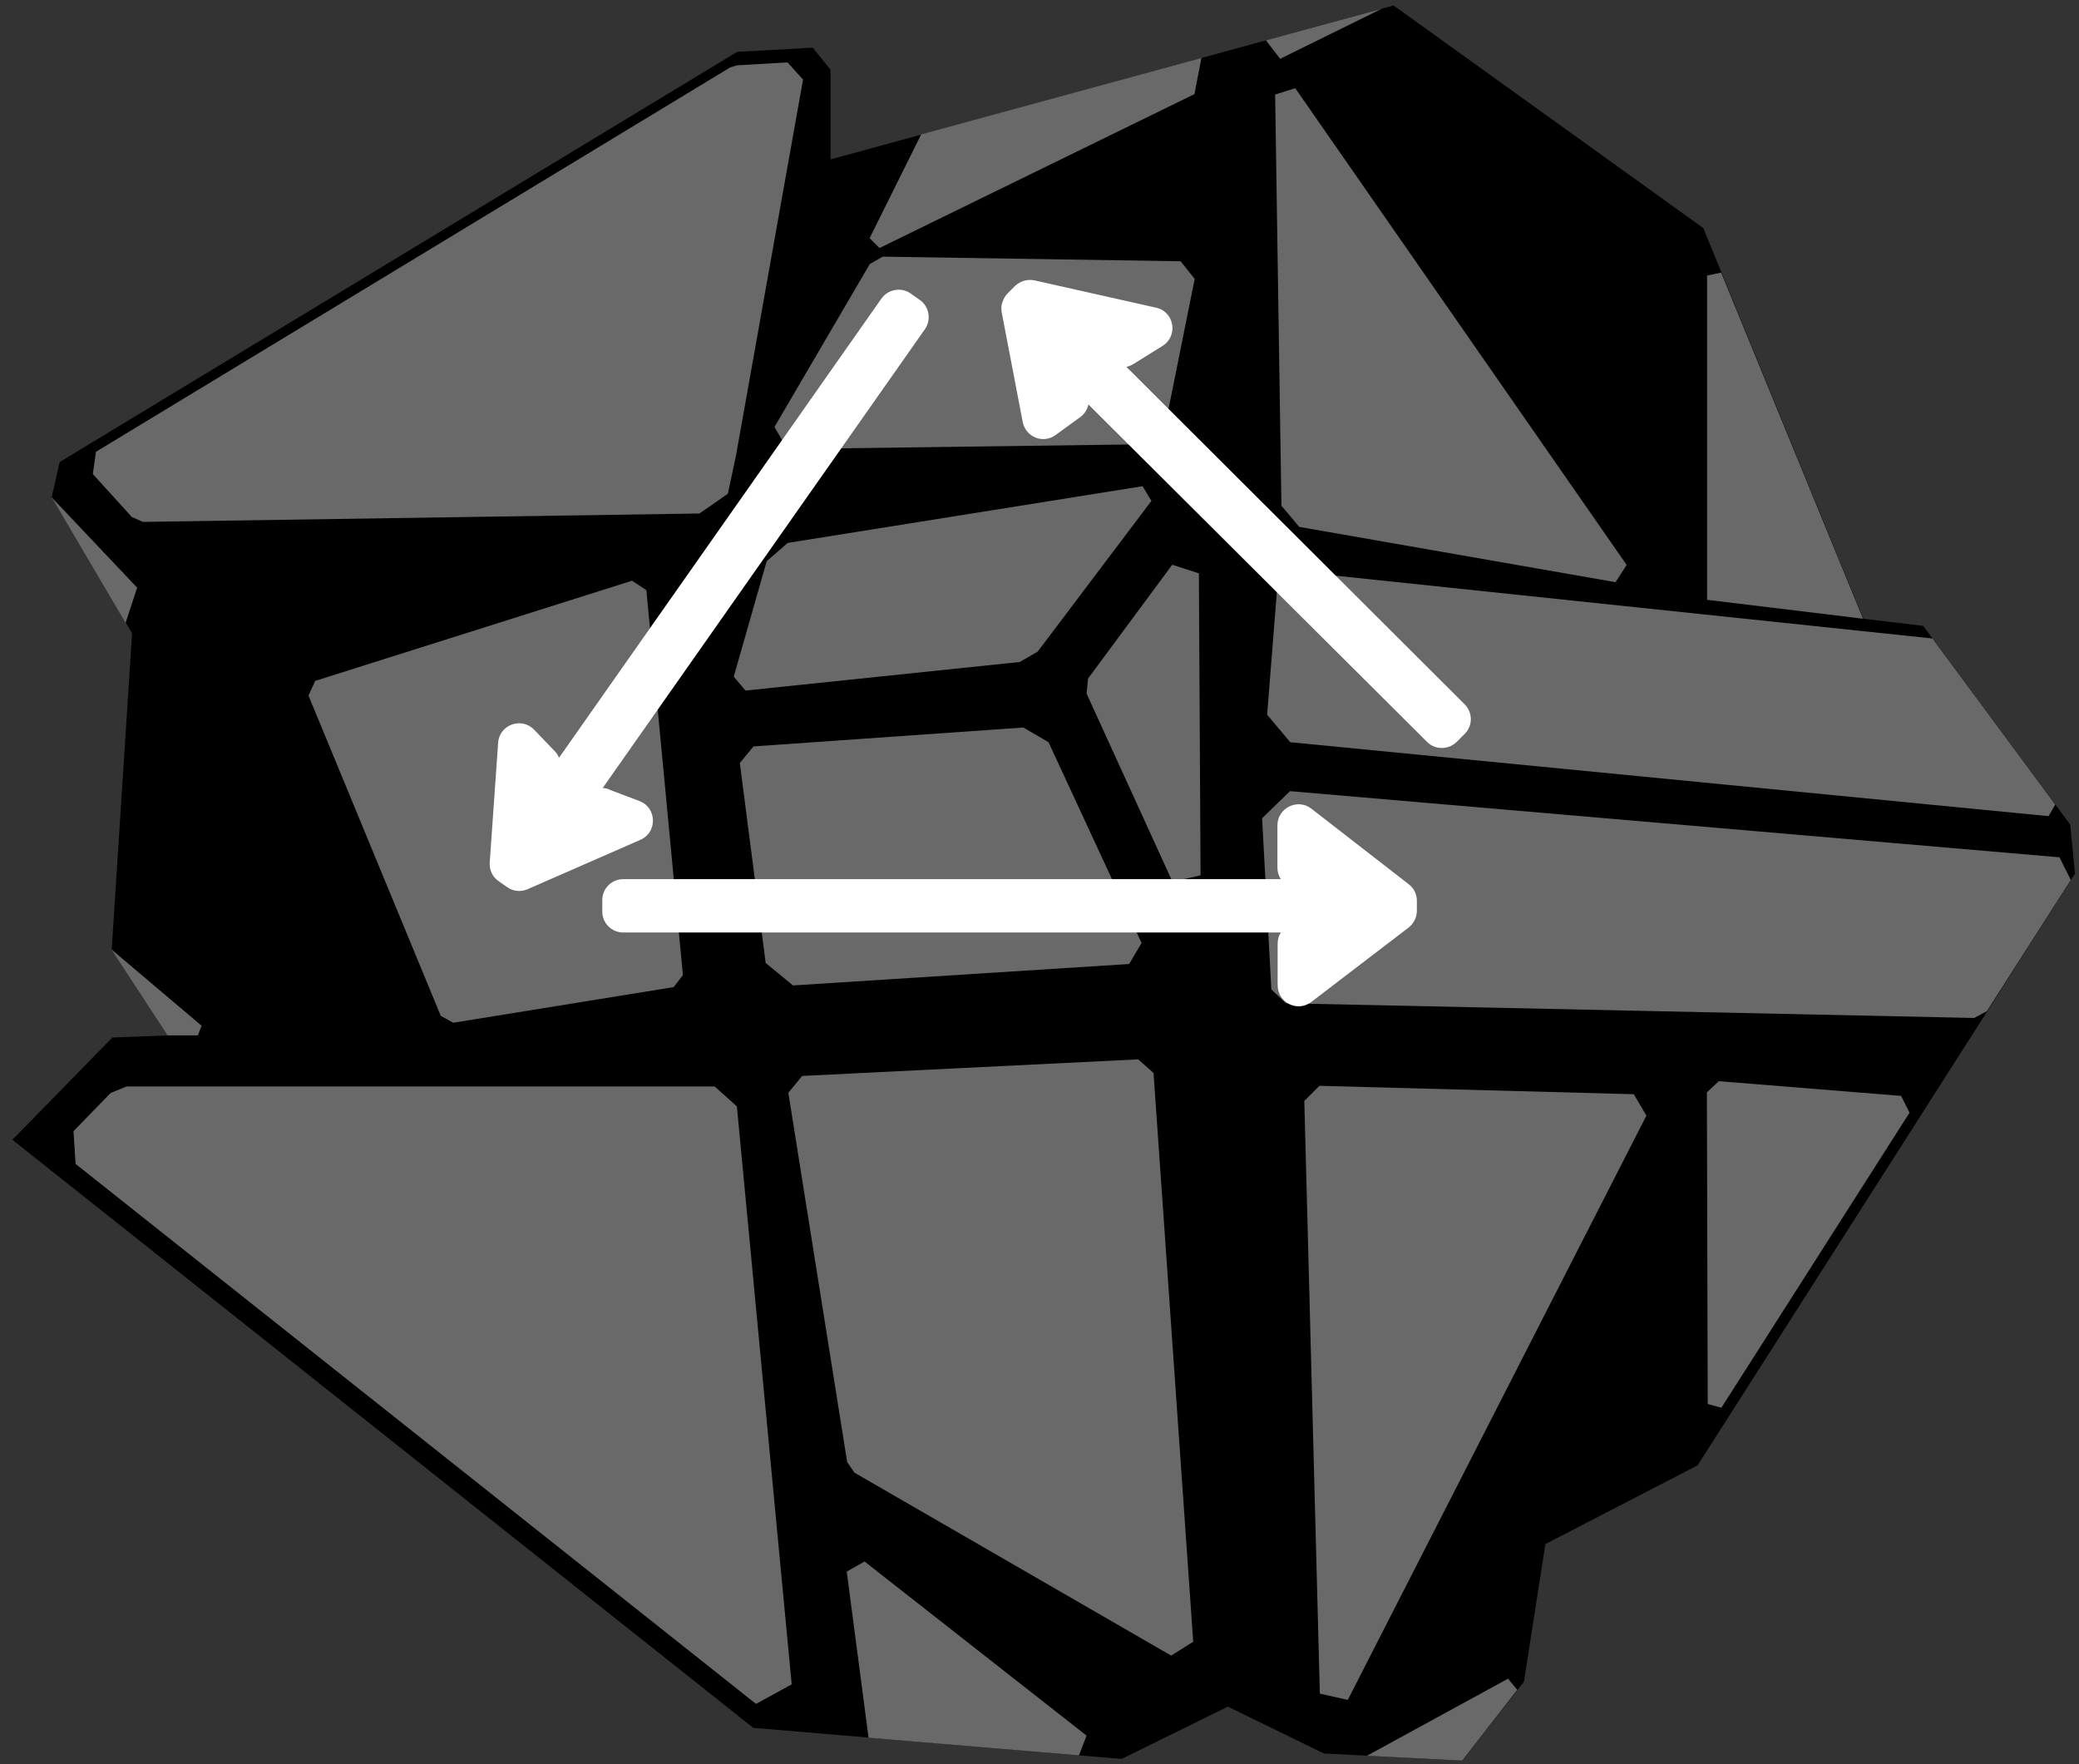 <?xml version="1.0" encoding="UTF-8"?>
<svg width="99px" height="84px" viewBox="0 0 99 84" version="1.1" xmlns="http://www.w3.org/2000/svg" xmlns:xlink="http://www.w3.org/1999/xlink">
    <rect x="0" y="0" width="99" height="84" fill="#333333" stroke="none"/>
    <title>ghost_7_1</title>
    <g id="Ghost" stroke="none" stroke-width="1" fill="none" fill-rule="evenodd">
        <g id="ghost_7_1" fill-rule="nonzero">
            <polygon id="Path" fill="#000000" points="2.46 23.68 2.84 22 35.1 2.47 38.7 2.27 39.55 3.32 39.55 7.59 66.36 0.26 81.11 10.86 88.73 29.46 91.58 29.8 98.58 39.26 98.81 41.6 80.84 69.77 73.59 73.52 72.57 80.07 69.64 83.83 63.04 83.49 58.47 81.26 53.41 83.75 35.87 82.27 0.59 54.27 5.35 49.4 7.99 49.3 5.32 45.2 6.29 30.15 2.47 23.68"></polygon>
            <polygon id="Path" fill="#696969" points="88.72 29.46 81.29 28.56 81.29 13.12 81.96 12.98 88.72 29.47"></polygon>
            <polygon id="Path" fill="#696969" points="81.97 67.03 90.93 52.98 90.53 52.18 81.85 51.48 81.28 52.01 81.32 66.85 81.97 67.03"></polygon>
            <polygon id="Path" fill="#696969" points="65.1 83.6 69.63 83.83 72.25 80.46 71.81 79.93 65.09 83.6"></polygon>
            <polygon id="Path" fill="#696969" points="41.36 82.74 40.32 74.83 41.17 74.35 51.74 82.64 51.38 83.58 41.36 82.74"></polygon>
            <polygon id="Path" fill="#696969" points="5.3 45.2 9.6 48.84 9.42 49.3 7.98 49.3"></polygon>
            <polygon id="Path" fill="#696969" points="2.46 23.68 6.53 27.98 5.98 29.66 2.46 23.68"></polygon>
            <polygon id="Path" fill="#696969" points="62.83 51.7 62.11 52.42 62.85 80.64 64.18 80.94 78.4 53.12 77.8 52.1 62.82 51.7"></polygon>
            <polygon id="Path" fill="#696969" points="40.68 70.11 40.34 69.61 37.54 52.03 38.2 51.23 54.2 50.44 54.93 51.09 56.82 78.17 55.77 78.83 40.67 70.11"></polygon>
            <polygon id="Path" fill="#696969" points="6.03 51.73 34.03 51.73 35.09 52.68 37.7 80.2 36 81.13 3.6 55.42 3.5 53.86 5.27 52.04"></polygon>
            <polygon id="Path" fill="#696969" points="51.81 32.31 55.82 26.89 57.09 27.3 57.17 41.68 55.83 41.98 51.74 33.02 51.81 32.32"></polygon>
            <polygon id="Path" fill="#696969" points="37.76 46.92 36.46 45.85 35.23 36.33 35.88 35.54 48.73 34.64 49.93 35.34 54.36 44.9 53.77 45.9 37.77 46.92"></polygon>
            <polygon id="Path" fill="#696969" points="54.83 23.85 54.41 23.15 37.51 25.85 36.51 26.72 34.94 32.22 35.5 32.88 48.56 31.52 49.41 31.03 54.83 23.85"></polygon>
            <polygon id="Path" fill="#696969" points="21.57 48.7 32.08 47 32.52 46.43 30.78 28.1 30.1 27.65 15.01 32.42 14.69 33.12 20.99 48.37 21.57 48.69"></polygon>
            <polygon id="Path" fill="#696969" points="60.1 38.96 60.54 47.11 61.23 47.77 94.01 48.47 94.61 48.15 98.61 41.9 98.07 40.82 61.43 37.67 60.1 38.96"></polygon>
            <polygon id="Path" fill="#696969" points="92.02 30.4 61.6 27.2 60.83 27.84 60.34 34.03 61.44 35.34 97.55 38.86 97.87 38.31 92.02 30.4"></polygon>
            <polygon id="Path" fill="#696969" points="61.88 25.09 76.93 27.72 77.46 26.9 61.68 4.2 60.72 4.5 61.02 24.08 61.88 25.1"></polygon>
            <polygon id="Path" fill="#696969" points="42.04 12.22 41.42 12.57 36.88 20.33 37.49 21.38 54.74 21.15 55.42 20.59 56.89 13.28 56.22 12.44 42.04 12.22"></polygon>
            <polygon id="Path" fill="#696969" points="43.86 6.4 57.21 2.76 56.88 4.48 41.88 11.81 41.41 11.34 43.86 6.41"></polygon>
            <polygon id="Path" fill="#696969" points="60.28 1.92 60.96 2.8 65.79 0.42 60.28 1.92"></polygon>
            <polygon id="Path" fill="#696969" points="33.29 24.46 34.66 23.51 35.04 21.73 38.24 3.79 37.5 2.97 35.1 3.11 34.77 3.21 4.57 21.51 4.42 22.57 6.27 24.61 6.8 24.85 33.29 24.45"></polygon>
            <path d="M60.83,41.32 L60.83,39.3 C60.83,38.47 61.79,38 62.44,38.5 L67.08,42.1 C67.33,42.29 67.47,42.58 67.47,42.89 L67.47,43.37 C67.47,43.68 67.32,43.97 67.07,44.17 L62.44,47.71 C61.78,48.21 60.84,47.74 60.84,46.91 L60.84,44.94 C60.84,44.74 60.89,44.55 60.99,44.4 L29.68,44.4 C29.12,44.4 28.68,43.95 28.68,43.4 L28.68,42.86 C28.68,42.31 29.12,41.86 29.68,41.86 L60.99,41.86 C60.89,41.7 60.83,41.52 60.83,41.32 Z" id="Path" fill="#FFFFFF"></path>
            <path d="M47.74,14.38 C47.79,14.21 47.88,14.07 48,13.95 L48.33,13.62 C48.58,13.38 48.93,13.28 49.26,13.35 L55.05,14.65 C55.92,14.84 56.12,15.99 55.36,16.47 L53.96,17.34 C53.86,17.4 53.76,17.44 53.64,17.47 L69.74,33.53 C70.14,33.93 70.14,34.56 69.74,34.95 L69.36,35.33 C68.97,35.71 68.34,35.71 67.96,35.33 L51.83,19.26 C51.78,19.49 51.65,19.71 51.44,19.86 L50.27,20.71 C49.67,21.15 48.84,20.81 48.7,20.09 L47.7,14.87 C47.67,14.71 47.68,14.54 47.73,14.38 L47.74,14.38 Z" id="Path" fill="#FFFFFF"></path>
            <path d="M29.02,37.6 L30.45,38.14 C31.29,38.46 31.31,39.64 30.49,39.99 L25.12,42.34 C24.8,42.48 24.43,42.44 24.15,42.24 L23.75,41.96 C23.45,41.76 23.3,41.42 23.32,41.07 L23.72,35.37 C23.78,34.5 24.84,34.12 25.44,34.75 L26.41,35.76 C26.51,35.86 26.57,35.96 26.62,36.08 L41.97,14.22 C42.29,13.77 42.91,13.66 43.36,13.97 L43.8,14.28 C44.25,14.6 44.36,15.22 44.04,15.68 L28.7,37.52 C28.8,37.52 28.92,37.55 29.02,37.59 L29.02,37.6 Z" id="Path" fill="#FFFFFF"></path>
        </g>
    </g>
</svg>